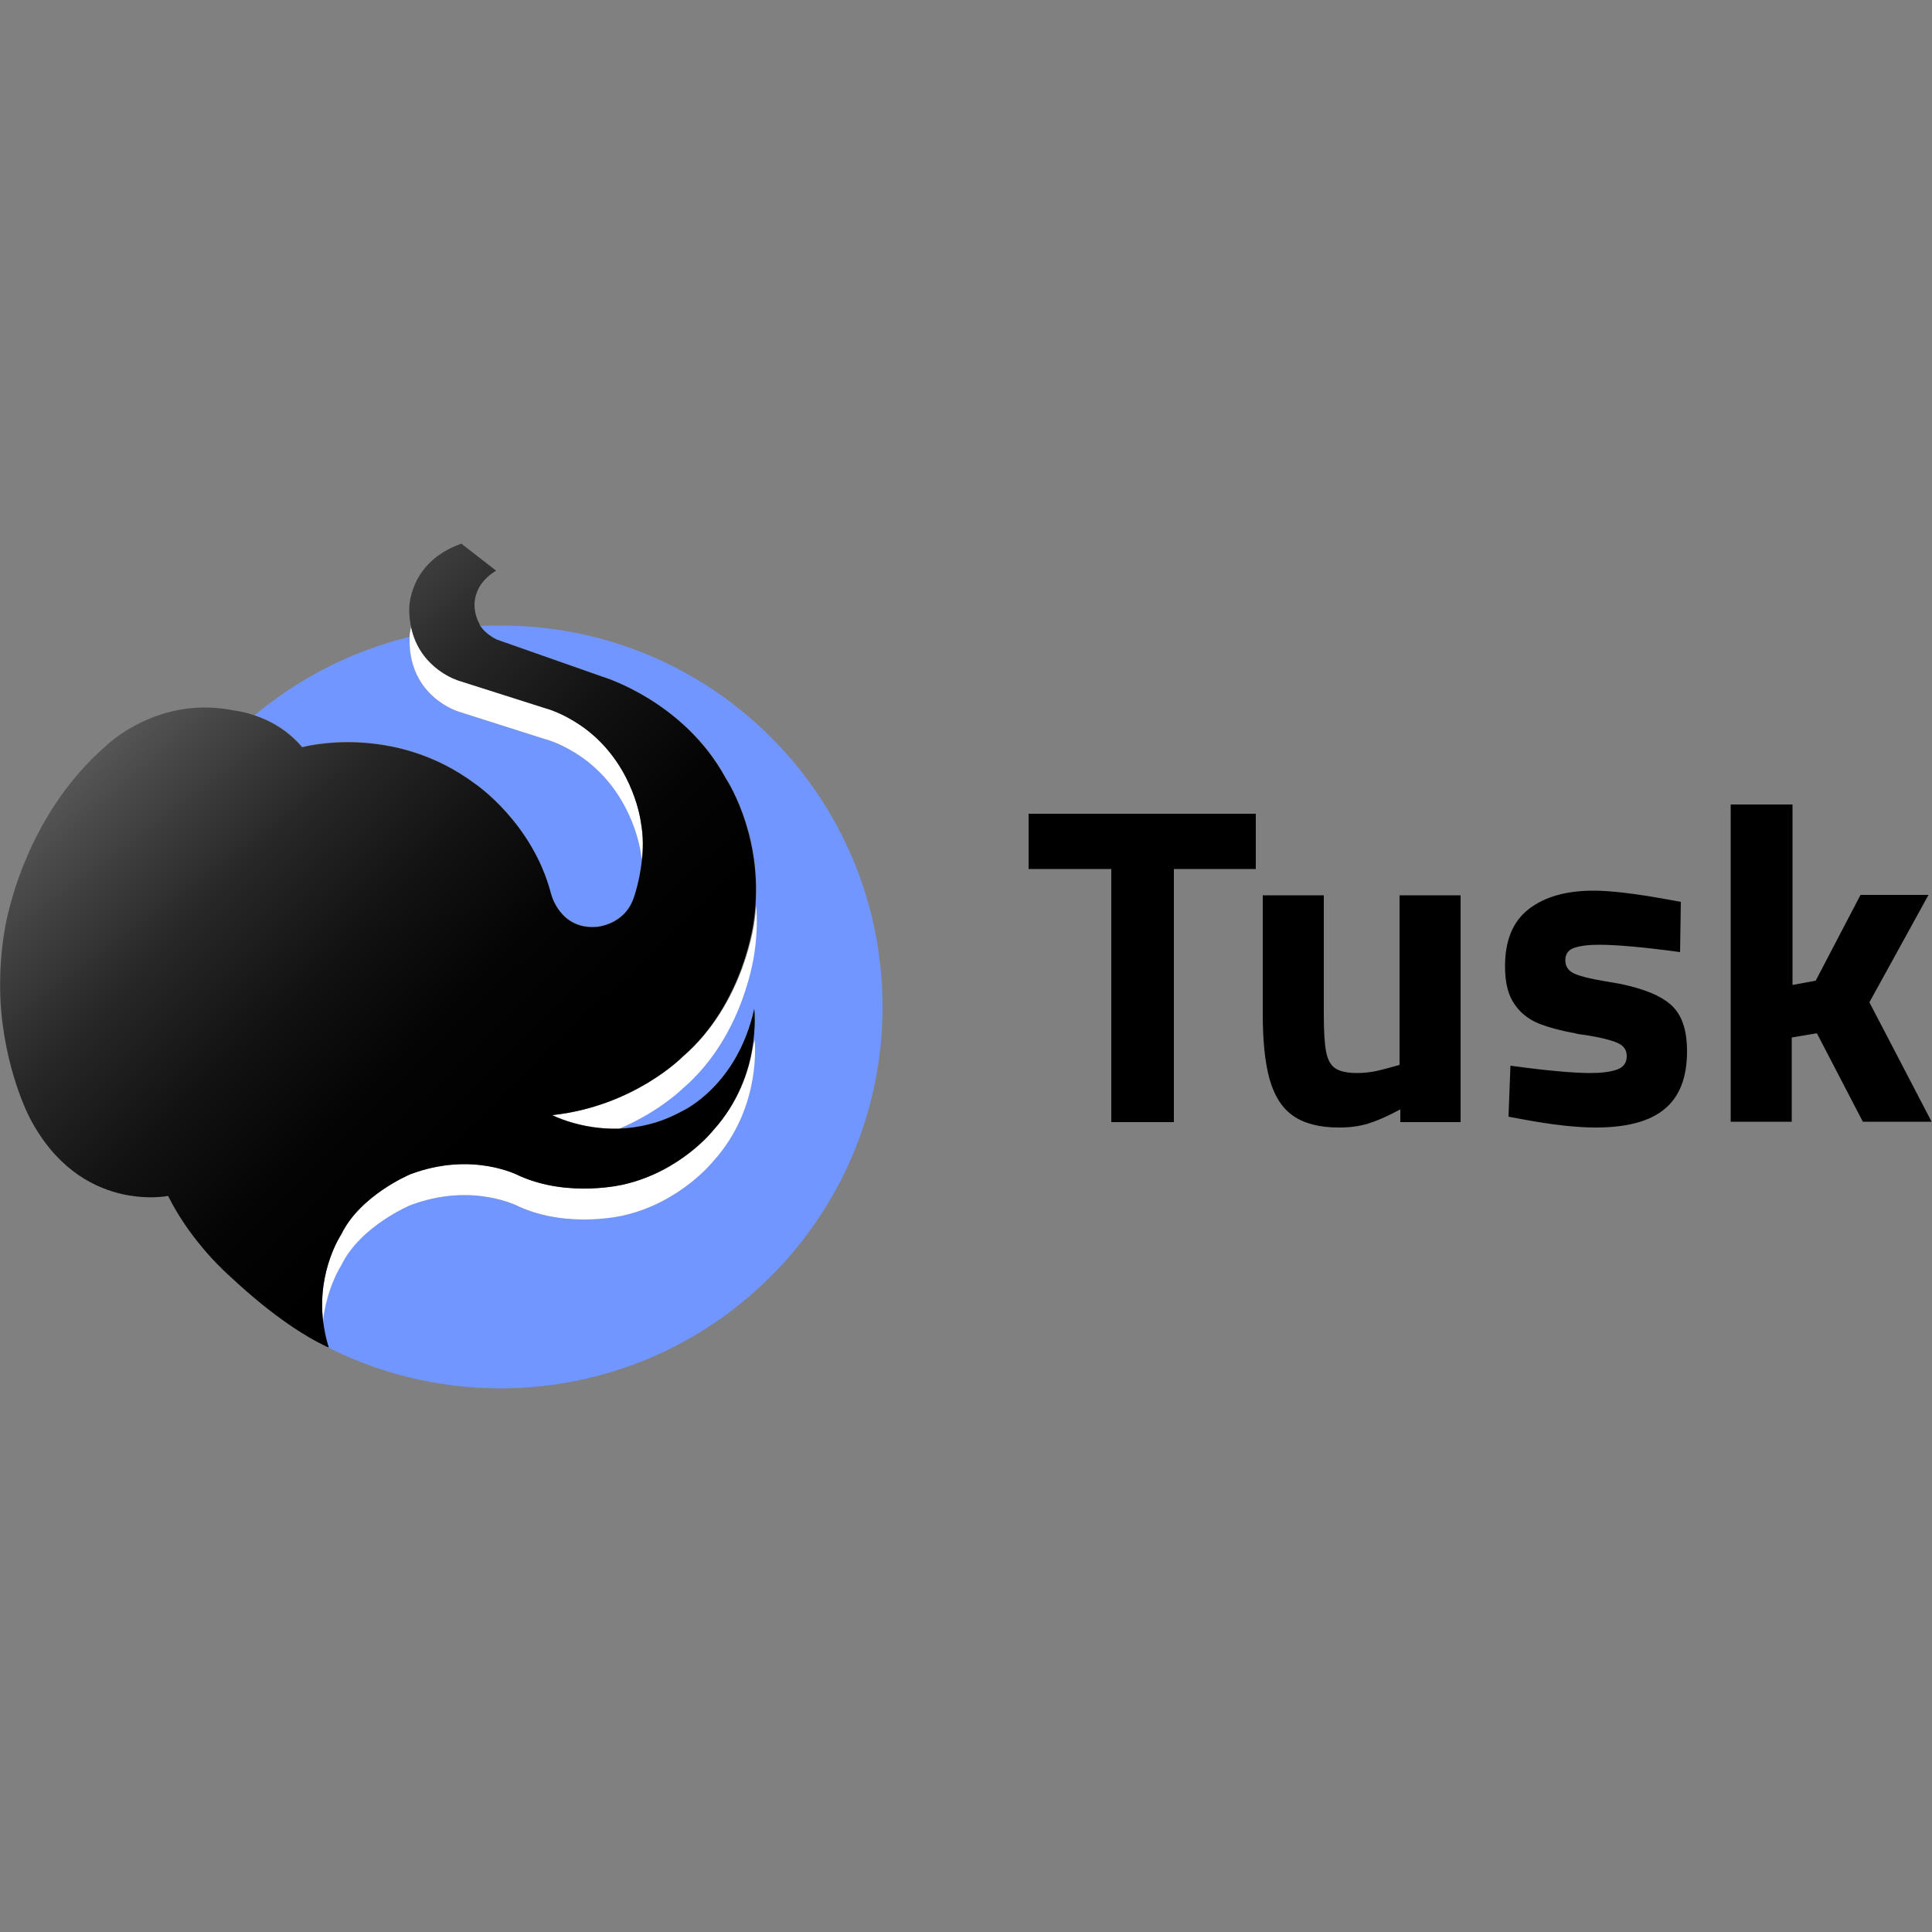 <?xml version="1.0" encoding="utf-8"?>
<!-- Generator: Adobe Illustrator 22.1.0, SVG Export Plug-In . SVG Version: 6.00 Build 0)  -->
<svg version="1.1" id="Capa_1" xmlns="http://www.w3.org/2000/svg" xmlns:xlink="http://www.w3.org/1999/xlink" x="0px" y="0px"
	 viewBox="0 0 500 500" style="enable-background:new 0 0 500 500;" xml:space="preserve">
<rect x="0" y="0" width="500" height="500" fill="#808080" stroke="none"/>
<style type="text/css">
	.st0{fill:#7296FF;}
	.st1{fill:#FFFFFF;}
	.st2{fill:url(#SVGID_1_);}
</style>
<g>
	<g>
		<path class="st0" d="M129.7,161.9c-1.8,0-3.5,0-5.3,0.1c0.2,0.3,1.4,2.1,4.2,3.5l27.3,9.6c0,0,21.2,6.2,32,26.3
			c0,0,9.1,13.5,7.7,32.9c0.3,3.7,0.2,7.6-0.4,11.8c0,0-2.4,21.6-18.6,35.5c0,0-5.9,5.9-16.4,10.4c4.9-0.2,10.4-1.3,16.1-4.4
			c0,0,14.4-6.2,18.9-26.6c0,0,0.5,4.2-0.5,10.2c0.2-0.7,0.4-1.4,0.5-2.1c0,0,2,17.5-10.7,31.4c0,0-8.3,10.6-23,14
			c0,0-14.2,3.6-27.2-2.2c0,0-12-6.5-28.2-0.4c0,0-13,5.4-17.9,15.6c0,0-3.7,5.6-4.7,14.3c0.2,2.2,0.7,4.5,1.4,6.8
			c0,0-0.5-0.2-1.4-0.6c13.7,7.2,29.4,11.3,46,11.3c54.6,0,98.9-44.2,98.9-98.7S184.3,161.9,129.7,161.9z"/>
		<path class="st0" d="M78.2,193.3c0,0,23.4-6.5,44.8,9.5c0,0,14.8,10,19.6,28.4c0,0,2.3,9.3,11.7,8.6c0,0,7.2-0.4,9.7-7.5
			c0,0,1.5-4.1,2.1-9.6c-0.1-0.5-0.1-1.1-0.2-1.6c0,0-1.5-14.5-13.8-24c0,0-5.1-4.1-11.3-5.9l-22-7c0,0-12.8-3.6-12.8-18.4
			c0,0,0-0.4,0-1c-15,3.7-28.6,10.7-40.1,20.3C69.6,186.3,74.4,188.7,78.2,193.3z"/>
		<path class="st1" d="M106,165.8c0,14.7,12.8,18.4,12.8,18.4l22,7c6.2,1.7,11.3,5.9,11.3,5.9c12.2,9.6,13.8,24,13.8,24
			c0.1,0.5,0.2,1.1,0.2,1.6c0.3-3,0.4-6.3-0.2-9.7c0,0-1.5-14.5-13.8-24c0,0-5.1-4.1-11.3-5.9l-22-7c0,0-10.1-2.9-12.4-13.9
			c-0.2,1-0.4,1.9-0.4,2.5C106,165.4,106,165.8,106,165.8z"/>
		<path class="st1" d="M161.6,306.5c0,0-14.2,3.6-27.2-2.2c0,0-12-6.5-28.2-0.4c0,0-13,5.4-17.9,15.6c0,0-6.2,9.2-4.7,22.3
			c1-8.7,4.7-14.3,4.7-14.3c4.9-10.2,17.9-15.6,17.9-15.6c16.2-6.1,28.2,0.4,28.2,0.4c13,5.8,27.2,2.2,27.2,2.2
			c14.6-3.4,23-14,23-14c12.7-14,10.7-31.4,10.7-31.4c-0.2,0.7-0.3,1.4-0.5,2.1c-1,6.2-3.7,14.1-10.1,21.2
			C184.6,292.6,176.3,303.1,161.6,306.5z"/>
		<path class="st1" d="M176.6,273.6c0,0-12.5,12.7-33.6,15c0,0,7.3,3.8,17.3,3.5c10.5-4.5,16.4-10.4,16.4-10.4
			c16.2-13.9,18.6-35.5,18.6-35.5c0.6-4.2,0.7-8.2,0.4-11.8c-0.1,1.2-0.2,2.5-0.4,3.8C195.3,238.1,192.9,259.7,176.6,273.6z"/>
		<linearGradient id="SVGID_1_" gradientUnits="userSpaceOnUse" x1="135.468" y1="283.596" x2="-1.728" y2="144.125">
			<stop  offset="0" style="stop-color:#000000"/>
			<stop  offset="0.146" style="stop-color:#040404"/>
			<stop  offset="0.306" style="stop-color:#121212"/>
			<stop  offset="0.472" style="stop-color:#272727"/>
			<stop  offset="0.641" style="stop-color:#464646"/>
			<stop  offset="0.677" style="stop-color:#4D4D4D"/>
			<stop  offset="0.72" style="stop-color:#565656"/>
			<stop  offset="0.793" style="stop-color:#707070"/>
			<stop  offset="0.886" style="stop-color:#999999"/>
			<stop  offset="0.983" style="stop-color:#CCCCCC"/>
		</linearGradient>
		<path class="st2" d="M83.6,341.8c-1.5-13.1,4.7-22.3,4.7-22.3c4.9-10.2,17.9-15.6,17.9-15.6c16.2-6.1,28.2,0.4,28.2,0.4
			c13,5.8,27.2,2.2,27.2,2.2c14.6-3.4,23-14,23-14c6.4-7.1,9.1-15.1,10.1-21.2c1-6,0.5-10.2,0.5-10.2c-4.5,20.3-18.9,26.6-18.9,26.6
			c-5.7,3.1-11.2,4.2-16.1,4.4c-10,0.3-17.3-3.5-17.3-3.5c21.1-2.3,33.6-15,33.6-15c16.2-13.9,18.6-35.5,18.6-35.5
			c0.2-1.3,0.3-2.5,0.4-3.8c1.4-19.4-7.7-32.9-7.7-32.9c-10.9-20.1-32-26.3-32-26.3l-27.3-9.6c-2.8-1.4-4-3.2-4.2-3.5c0,0,0,0,0,0
			c-0.2-0.5-0.4-0.9-0.6-1.3c-1.5-3.5-0.9-6.4,0.2-8.5c1.6-3,4.5-4.5,4.5-4.5l-9-7c-13.9,4.9-13.5,17.1-13.5,17.1
			c0,1.6,0.2,3.1,0.5,4.5c2.3,11,12.4,13.9,12.4,13.9l22,7c6.2,1.7,11.3,5.9,11.3,5.9c12.2,9.6,13.8,24,13.8,24
			c0.6,3.3,0.6,6.7,0.2,9.7c-0.6,5.5-2.1,9.6-2.1,9.6c-2.4,7.1-9.7,7.5-9.7,7.5c-9.5,0.7-11.7-8.6-11.7-8.6
			c-4.8-18.4-19.6-28.4-19.6-28.4c-21.4-16-44.8-9.5-44.8-9.5c-3.9-4.6-8.6-7-12.2-8.2c-3.1-1.1-5.3-1.3-5.3-1.3
			c-19.7-4.1-33,8.9-33,8.9C5,212.3,1.1,241.3,1.1,241.3c-1,6.1-1.2,11.9-1,17.2c0.9,18.4,7.7,31,7.7,31c13,24.7,35.7,20,35.7,20
			c6.1,12.3,15.9,20.7,15.9,20.7c11.9,11.2,20.6,16.1,24.1,17.8c0,0,0.1,0.1,0.2,0.1c0.9,0.5,1.4,0.6,1.4,0.6
			C84.3,346.3,83.9,344,83.6,341.8z"/>
	</g>
	<g>
		<path d="M287.6,224.9h-21.4v-14.3H325v14.3h-21.2v65.5h-16.2V224.9z"/>
		<path d="M334.7,288.8c-2.9-2-4.9-5.2-6.1-9.4c-1.2-4.2-1.8-9.9-1.8-16.9v-30.8h15.8v31c0,4.2,0.2,7.4,0.6,9.5
			c0.4,2.1,1.2,3.5,2.4,4.3c1.2,0.8,3.1,1.2,5.6,1.2c1.8,0,3.4-0.2,4.9-0.5c1.5-0.3,3.5-0.9,6.1-1.6v-43.9H378v58.7h-15.6v-3.3
			c-3.3,1.8-6.1,3-8.4,3.7c-2.3,0.7-4.8,1-7.4,1C341.5,291.8,337.6,290.8,334.7,288.8z"/>
		<path d="M394.2,289.7l-3.8-0.7l0.5-13.2c9.5,1.3,16.4,1.9,20.7,1.9c2.9,0,5.2-0.3,6.9-0.9c1.7-0.6,2.5-1.8,2.5-3.5
			c0-1.6-0.8-2.7-2.4-3.4c-1.6-0.7-4.3-1.4-8.1-2c-1.4-0.2-2.4-0.3-2.9-0.5c-3.9-0.7-7.1-1.6-9.6-2.6c-2.5-1.1-4.6-2.7-6.1-5
			c-1.6-2.3-2.4-5.5-2.4-9.7c0-6.7,2-11.6,6.1-14.8c4.1-3.2,9.7-4.8,16.8-4.8c4.2,0,10.5,0.7,18.7,2.2l3.9,0.7l-0.2,13
			c-9.5-1.3-16.5-1.9-21.1-1.9c-2.7,0-4.8,0.3-6.3,0.8c-1.5,0.5-2.3,1.6-2.3,3.2c0,1.6,0.8,2.8,2.4,3.5c1.6,0.7,4.1,1.3,7.6,1.9
			l4.1,0.7c6.3,1.3,10.7,3.1,13.4,5.6c2.7,2.5,4,6.4,4,11.9c0,6.7-1.9,11.7-5.8,14.9c-3.8,3.2-9.8,4.8-17.8,4.8
			C408,291.8,401.7,291.1,394.2,289.7z"/>
		<path d="M448.1,208.2h15.8v46.7l6-1.1l11.6-22.2h17.6l-15.3,27.8l16.1,30.9h-17.8l-11.9-22.9l-6.5,1.1v21.8h-15.8V208.2z"/>
	</g>
</g>
</svg>
